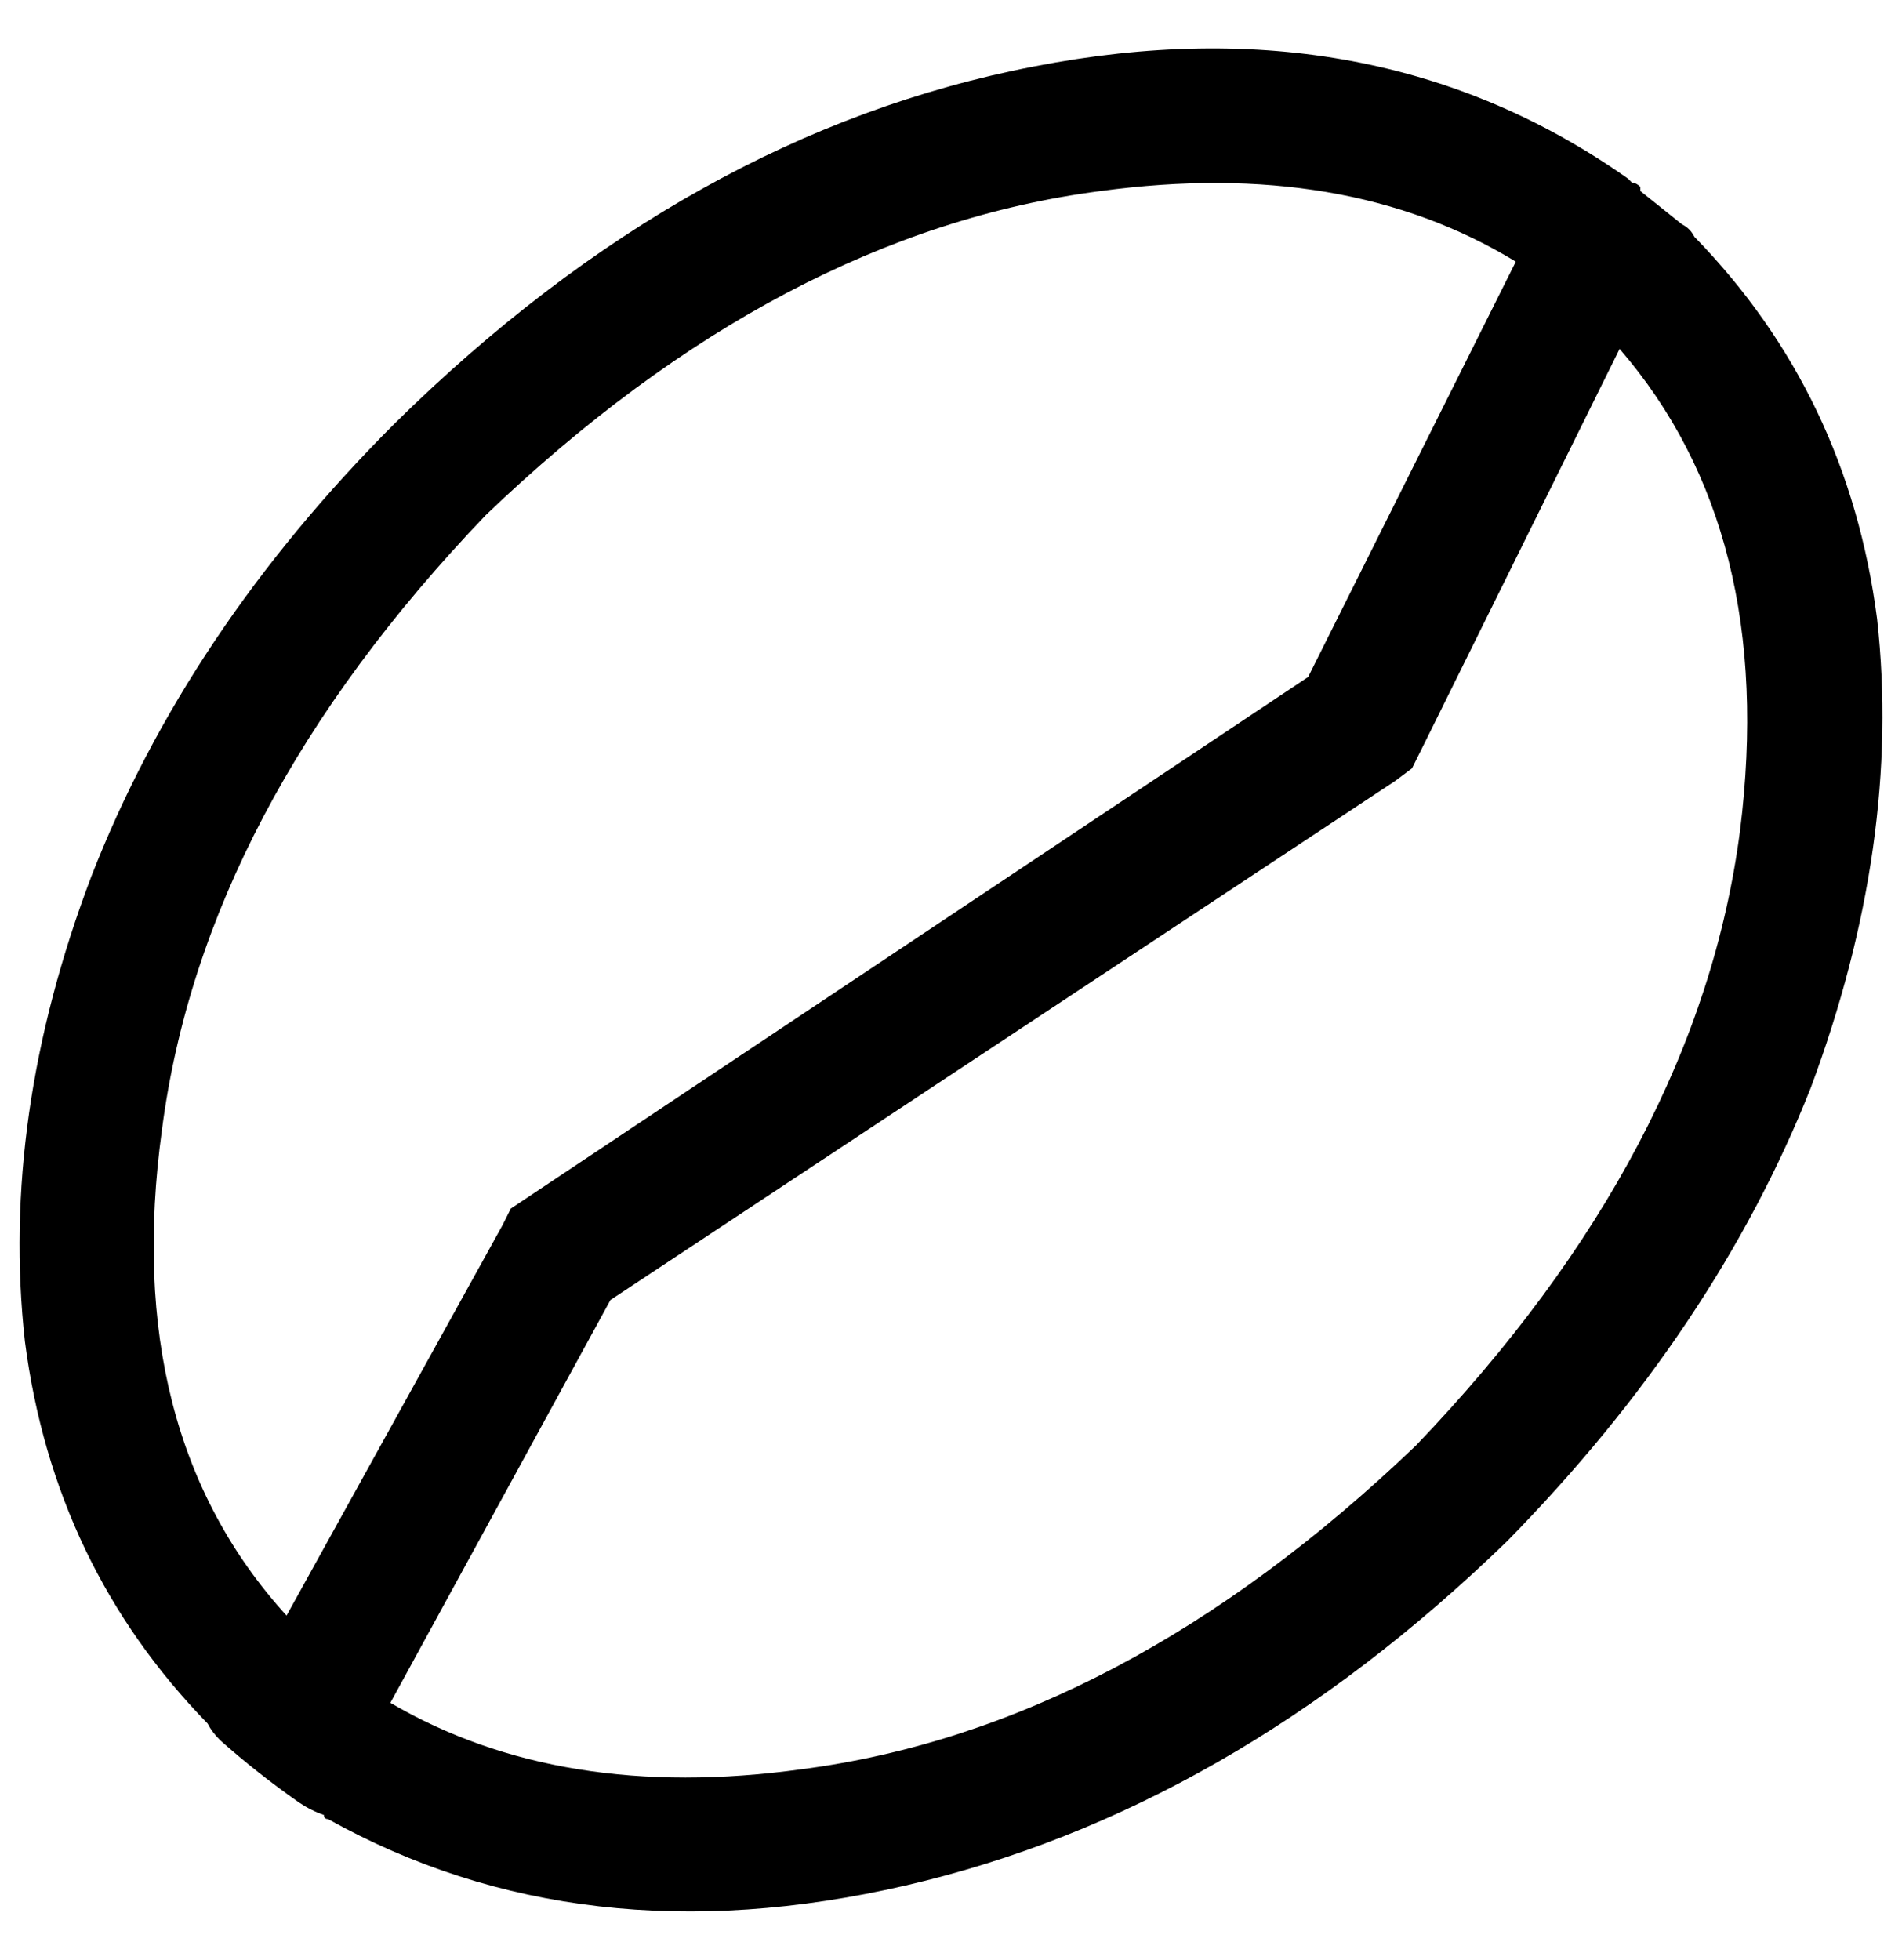 <svg xmlns="http://www.w3.org/2000/svg" viewBox="0 0 458 472">
  <path d="M 390 84 Q 428 128 419 200 Q 409 277 341 348 Q 270 416 193 426 Q 135 434 94 410 L 147 313 L 147 313 L 336 188 L 336 188 L 340 185 L 340 185 L 342 181 L 342 181 L 390 84 L 390 84 Z M 365 63 L 315 163 L 365 63 L 315 163 L 126 289 L 126 289 L 123 291 L 123 291 L 121 295 L 121 295 L 69 389 L 69 389 Q 29 345 39 272 Q 49 195 117 124 Q 188 56 265 46 Q 324 38 365 63 L 365 63 Z M 392 43 Q 331 0 249 16 L 249 16 L 249 16 Q 166 32 95 102 Q 45 152 22 211 Q 0 269 6 323 Q 13 377 50 415 Q 51 417 53 419 Q 62 427 72 434 Q 75 436 78 437 Q 78 438 79 438 Q 79 438 79 438 Q 79 438 79 438 Q 140 472 218 454 Q 296 436 363 371 Q 413 320 436 262 Q 458 203 452 149 Q 445 95 408 57 Q 408 57 408 57 Q 407 55 405 54 Q 400 50 395 46 Q 395 45 395 45 Q 394 44 393 44 Q 393 44 393 44 Q 392 43 392 43 L 392 43 Z" />
</svg>